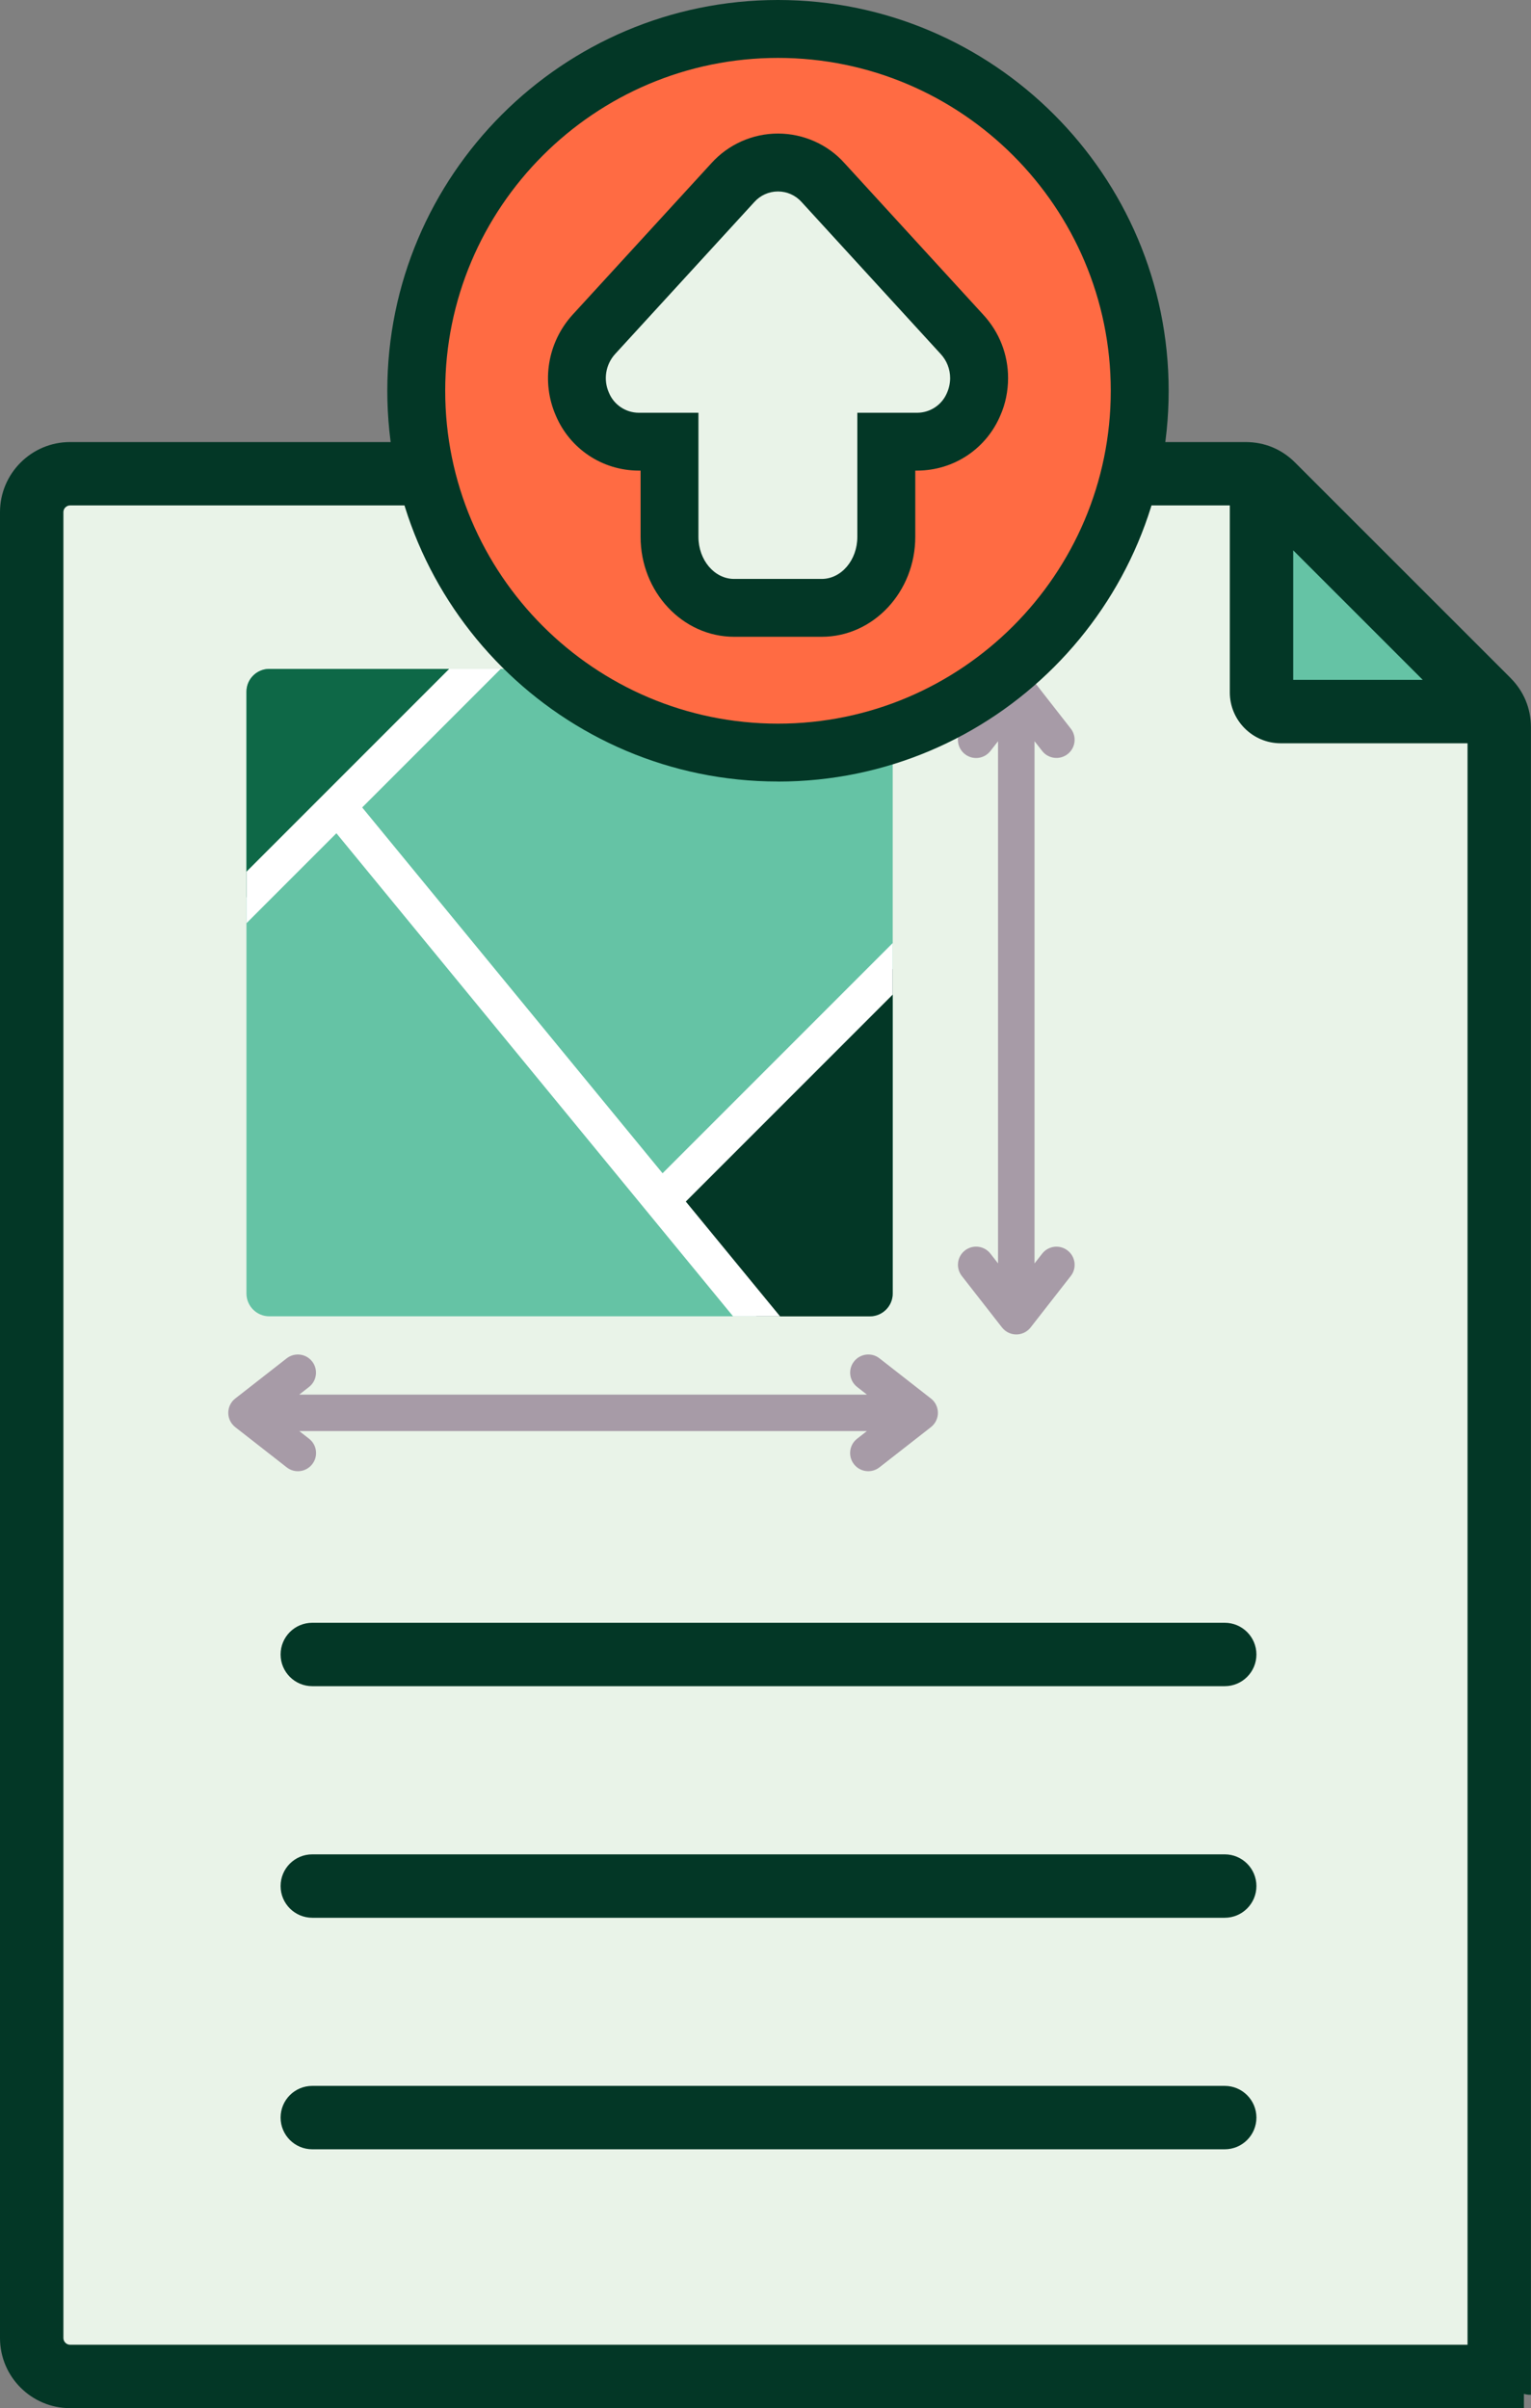 <?xml version="1.0" encoding="UTF-8"?>
<svg id="Layer_1" data-name="Layer 1" xmlns="http://www.w3.org/2000/svg" viewBox="0 0 300.42 472.41">
  <rect x="0" y="0" width="300.42" height="472.41" fill="#808080" stroke="none"/>
  <defs>
    <style>
      .cls-1, .cls-2, .cls-3, .cls-4, .cls-5, .cls-6 {
        fill-rule: evenodd;
      }

      .cls-1, .cls-7 {
        fill: #e9f3e8;
      }

      .cls-2 {
        fill: #65c3a5;
      }

      .cls-3 {
        fill: #fff;
      }

      .cls-4 {
        fill: #a79ba7;
      }

      .cls-5, .cls-8 {
        fill: #033726;
      }

      .cls-9 {
        fill: #ff6b43;
      }

      .cls-6 {
        fill: #0e6847;
      }
    </style>
  </defs>
  <g>
    <g>
      <g>
        <path class="cls-1" d="M13.74,92.94h230.68c2.07,0,3.86.74,5.32,2.2l42.25,42.25c1.46,1.46,2.2,3.25,2.2,5.32v315.95c0,4.14-3.38,7.52-7.52,7.52H13.74c-4.14,0-7.52-3.38-7.52-7.52V100.47c0-4.14,3.38-7.52,7.52-7.52h0Z"/>
        <path class="cls-2" d="M247.54,93.59c.8.36,1.53.88,2.2,1.55l42.25,42.25c.67.67,1.19,1.41,1.55,2.2h-42.24c-2.07,0-3.76-1.69-3.76-3.76v-42.24h0Z"/>
      </g>
      <path class="cls-8" d="M296.4,132.99l-42.26-42.24c-2.64-2.64-6-4.03-9.72-4.03H13.74c-7.57,0-13.74,6.17-13.74,13.75v358.19c0,7.58,6.17,13.75,13.74,13.75h285.29v-12.44H13.74c-.7,0-1.3-.6-1.3-1.31V100.46c0-.71.6-1.31,1.3-1.31h227.58v36.68c0,5.5,4.48,9.98,9.98,9.98h36.67v317.71c4.12-.46,8.27,6.46,12.44,6.27V142.71c0-3.73-1.39-7.09-4.02-9.72ZM253.76,133.37v-25.41l25.42,25.41h-25.42Z"/>
      <path class="cls-8" d="M61.28,318.34c-3.44,0-6.22,2.78-6.22,6.22s2.79,6.22,6.22,6.22h179.04c3.44,0,6.22-2.79,6.22-6.22s-2.79-6.22-6.22-6.22H61.28Z"/>
      <path class="cls-8" d="M61.28,363.77c-3.44,0-6.22,2.78-6.22,6.22s2.79,6.22,6.22,6.22h179.04c3.44,0,6.22-2.79,6.22-6.22s-2.79-6.22-6.22-6.22H61.28Z"/>
      <path class="cls-8" d="M61.28,409.19c-3.44,0-6.22,2.78-6.22,6.22s2.79,6.22,6.22,6.22h179.04c3.44,0,6.22-2.79,6.22-6.22s-2.79-6.22-6.22-6.22H61.28Z"/>
    </g>
    <g>
      <path class="cls-4" d="M170.11,280.74H58.73l1.92,1.5c1.55,1.21,1.83,3.45.61,5-1.21,1.55-3.45,1.83-5,.61l-10.04-7.84c-.24-.18-.47-.4-.67-.66-1.21-1.55-.94-3.79.61-5l10.09-7.88c1.55-1.21,3.79-.94,5,.61,1.21,1.55.94,3.79-.61,5l-1.92,1.5h111.39l-1.92-1.5c-1.55-1.21-1.83-3.45-.61-5s3.45-1.83,5-.61l10.09,7.88c1.55,1.21,1.83,3.45.61,5-.2.25-.42.47-.67.66l-10.04,7.84c-1.55,1.21-3.79.94-5-.61-1.21-1.55-.94-3.79.61-5l1.92-1.5Z"/>
      <path class="cls-4" d="M195.84,247.86v-102.45l-1.5,1.92c-1.21,1.55-3.45,1.83-5,.61-1.55-1.21-1.83-3.45-.61-5l7.84-10.04c.18-.24.4-.47.66-.67,1.55-1.21,3.79-.94,5,.61l7.88,10.09c1.21,1.55.94,3.79-.61,5-1.55,1.21-3.79.94-5-.61l-1.5-1.92v102.45l1.5-1.92c1.21-1.55,3.45-1.83,5-.61,1.55,1.21,1.83,3.45.61,5l-7.88,10.09c-1.21,1.55-3.45,1.83-5,.61-.25-.2-.47-.42-.66-.67l-7.84-10.04c-1.21-1.55-.94-3.79.61-5,1.55-1.21,3.79-.94,5,.61l1.5,1.92Z"/>
      <g>
        <path class="cls-2" d="M52.83,131.22h117.87c2.46,0,4.47,2.01,4.47,4.47v118.06c0,2.46-2.01,4.47-4.47,4.47H52.83c-2.46,0-4.47-2.01-4.47-4.47v-118.06c0-2.46,2.01-4.47,4.47-4.47h0Z"/>
        <path class="cls-6" d="M48.36,135.69v40.36l17.9-17.9,26.93-26.93h-40.36c-2.46,0-4.47,2.01-4.47,4.47Z"/>
        <path class="cls-5" d="M175.17,190.06l-45.41,45.41,18.69,22.76h22.25c2.46,0,4.47-2.01,4.47-4.47v-63.7h0Z"/>
        <path class="cls-3" d="M88.14,131.22h10.11l-27.18,27.18,58.94,71.76,45.16-45.16v10.11l-40.6,40.6,18.49,22.51h-9.22l-77.83-94.76-17.65,17.65v-10.11l39.78-39.78Z"/>
      </g>
    </g>
  </g>
  <g>
    <g>
      <circle class="cls-9" cx="152.67" cy="76.66" r="70.98"/>
      <path class="cls-8" d="M152.66,153.31c-42.27,0-76.66-34.39-76.66-76.66S110.4,0,152.66,0s76.66,34.39,76.66,76.66-34.39,76.66-76.66,76.66ZM152.66,11.36c-36.01,0-65.3,29.3-65.3,65.3s29.29,65.3,65.3,65.3,65.3-29.3,65.3-65.3S188.67,11.36,152.66,11.36Z"/>
    </g>
    <g>
      <path class="cls-7" d="M144.06,119.24c-6.99,0-12.68-6.25-12.68-13.93v-18.67h-6.05c-4.88-.02-9.21-2.93-11.07-7.42-2-4.46-1.14-9.85,2.24-13.59l27.35-29.84c2.21-2.47,5.43-3.91,8.8-3.91s6.62,1.44,8.88,3.95l27.27,29.78c2.14,2.32,3.32,5.36,3.33,8.53,0,1.81-.37,3.55-1.09,5.2-1.81,4.36-6.15,7.28-11,7.3h-6.12v18.67c0,7.68-5.69,13.93-12.68,13.93h-17.18Z"/>
      <path class="cls-8" d="M152.66,37.56h0c1.77,0,3.45.75,4.63,2.07l27.31,29.83c1.18,1.28,1.84,2.96,1.84,4.7,0,.99-.21,1.98-.61,2.89-.98,2.36-3.27,3.9-5.83,3.92h-11.77v24.35c0,4.55-3.14,8.25-7,8.25h-17.18c-3.86,0-7-3.7-7-8.25v-24.35h-11.73c-2.55-.02-4.85-1.56-5.83-3.92-1.14-2.55-.67-5.53,1.21-7.6l27.32-29.82c1.18-1.32,2.87-2.07,4.63-2.07M152.67,26.2h-.01c-4.99,0-9.76,2.13-13.09,5.84l-27.24,29.73c-4.9,5.42-6.16,13.14-3.26,19.77,2.77,6.51,9.1,10.74,16.19,10.78h.44v12.99c0,10.81,8.23,19.61,18.36,19.61h17.18c10.12,0,18.36-8.8,18.36-19.61v-12.99h.42c7.21-.04,13.58-4.33,16.32-10.93.94-2.14,1.47-4.65,1.47-7.23,0-4.63-1.73-9.02-4.85-12.4l-27.29-29.8c-3.25-3.62-8.01-5.75-12.99-5.76h0Z"/>
    </g>
  </g>
</svg>